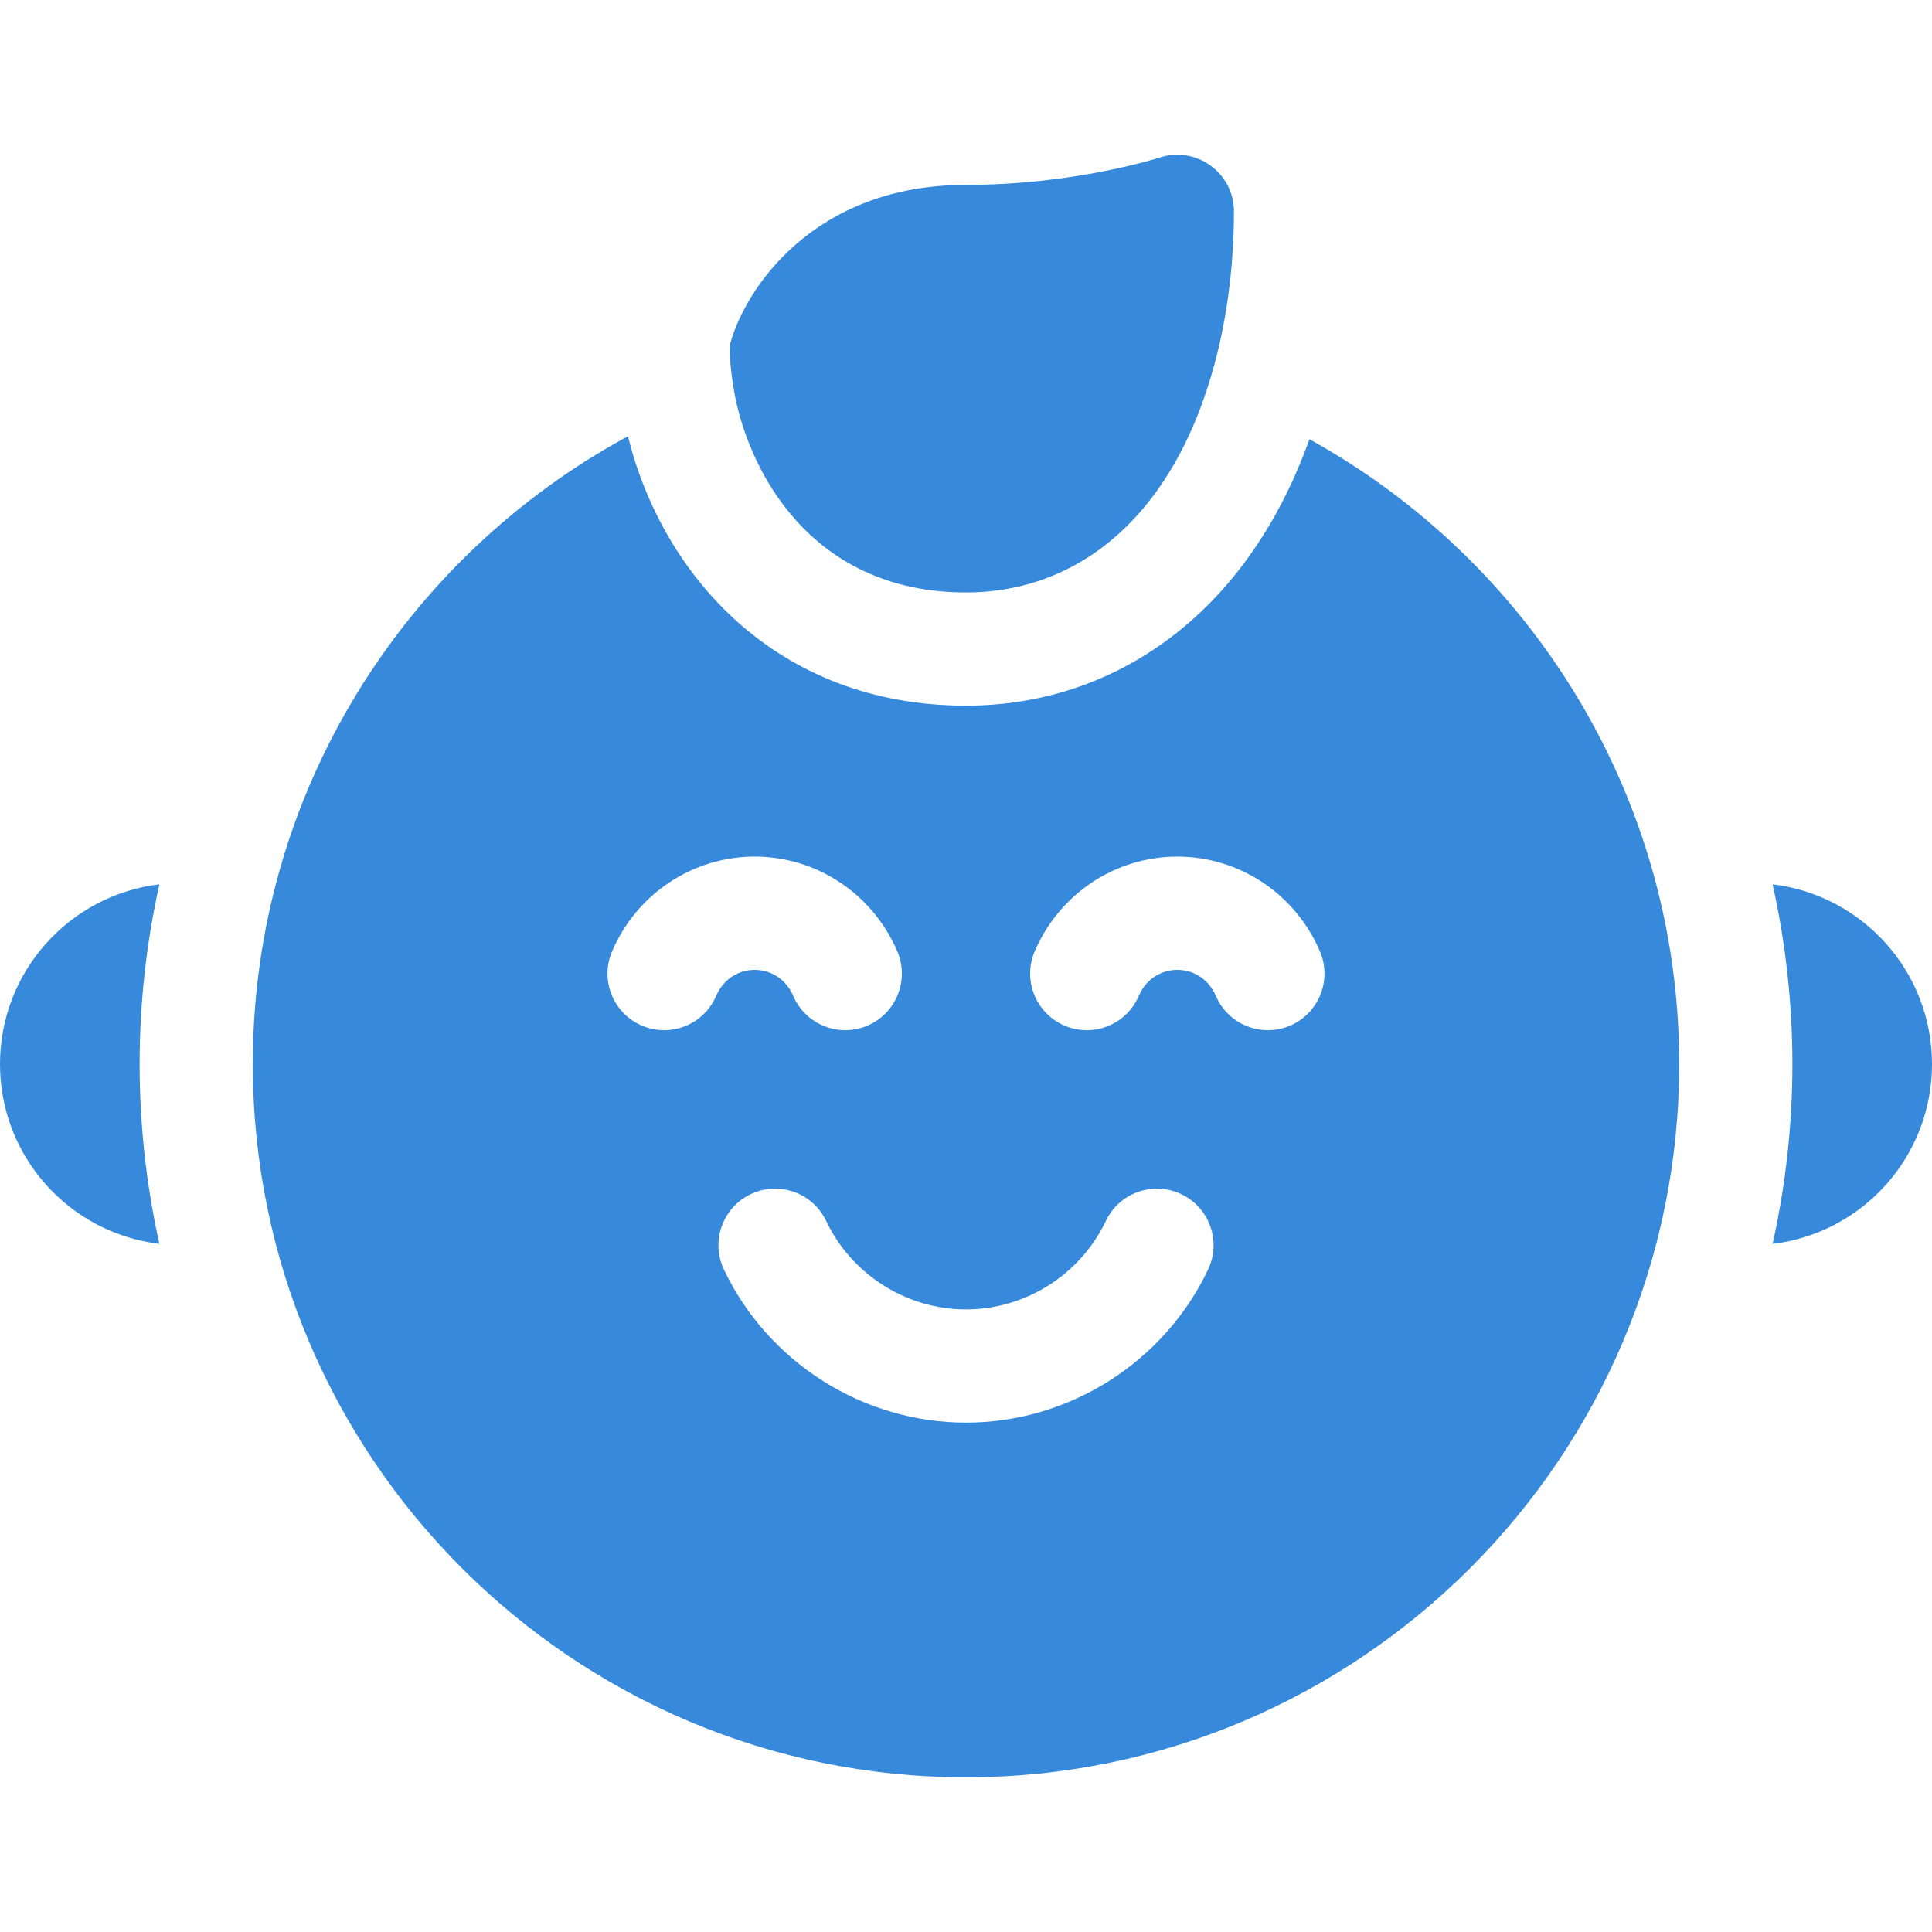 <svg width="40" height="40" viewBox="0 0 40 40" fill="none" xmlns="http://www.w3.org/2000/svg">
<path d="M0 22.031C0 23.95 1.441 25.531 3.3 25.753C2.754 23.302 2.754 20.761 3.3 18.309C1.441 18.532 0 20.113 0 22.031ZM36.7 18.309C37.246 20.761 37.246 23.302 36.7 25.753C38.559 25.531 40 23.95 40 22.031C40 20.113 38.559 18.532 36.7 18.309ZM20 12.266C21.846 12.266 23.404 11.272 24.388 9.468C25.135 8.098 25.547 6.289 25.547 4.375C25.547 3.58 24.766 3.013 24.007 3.263C23.989 3.268 22.26 3.828 20 3.828C16.851 3.828 15.431 5.975 15.12 7.11C15.075 7.275 15.164 7.901 15.193 8.069C15.466 9.677 16.745 12.266 20 12.266Z" fill="#3689DB"/>
<path d="M27.11 9.094C25.802 12.751 23.04 14.61 20 14.61C16.066 14.61 13.709 11.895 13.001 9.033C8.38 11.531 5.234 16.421 5.234 22.032C5.234 30.174 11.858 36.797 20 36.797C28.142 36.797 34.766 30.174 34.766 22.032C34.766 16.466 31.669 11.61 27.11 9.094ZM13.288 21.234C12.693 20.978 12.418 20.289 12.673 19.695C13.184 18.504 14.343 17.735 15.625 17.735C16.907 17.735 18.066 18.504 18.577 19.695C18.832 20.289 18.557 20.978 17.962 21.234C17.369 21.488 16.679 21.215 16.423 20.619C16.115 19.9 15.136 19.9 14.827 20.619C14.572 21.214 13.883 21.489 13.288 21.234ZM25.012 26.285C24.097 28.21 22.13 29.454 20 29.454C17.87 29.454 15.903 28.21 14.988 26.285C14.71 25.7 14.959 25.001 15.544 24.723C16.128 24.445 16.827 24.694 17.105 25.279C17.634 26.391 18.77 27.11 20 27.11C21.23 27.11 22.366 26.391 22.895 25.279C23.173 24.694 23.872 24.445 24.456 24.723C25.041 25.001 25.29 25.7 25.012 26.285ZM26.712 21.234C26.119 21.488 25.429 21.215 25.173 20.619C24.865 19.9 23.886 19.9 23.577 20.619C23.322 21.214 22.633 21.489 22.038 21.234C21.443 20.978 21.168 20.289 21.423 19.695C21.934 18.504 23.093 17.735 24.375 17.735C25.657 17.735 26.816 18.504 27.327 19.695C27.582 20.289 27.307 20.978 26.712 21.234Z" fill="#3689DB"/>
</svg>
